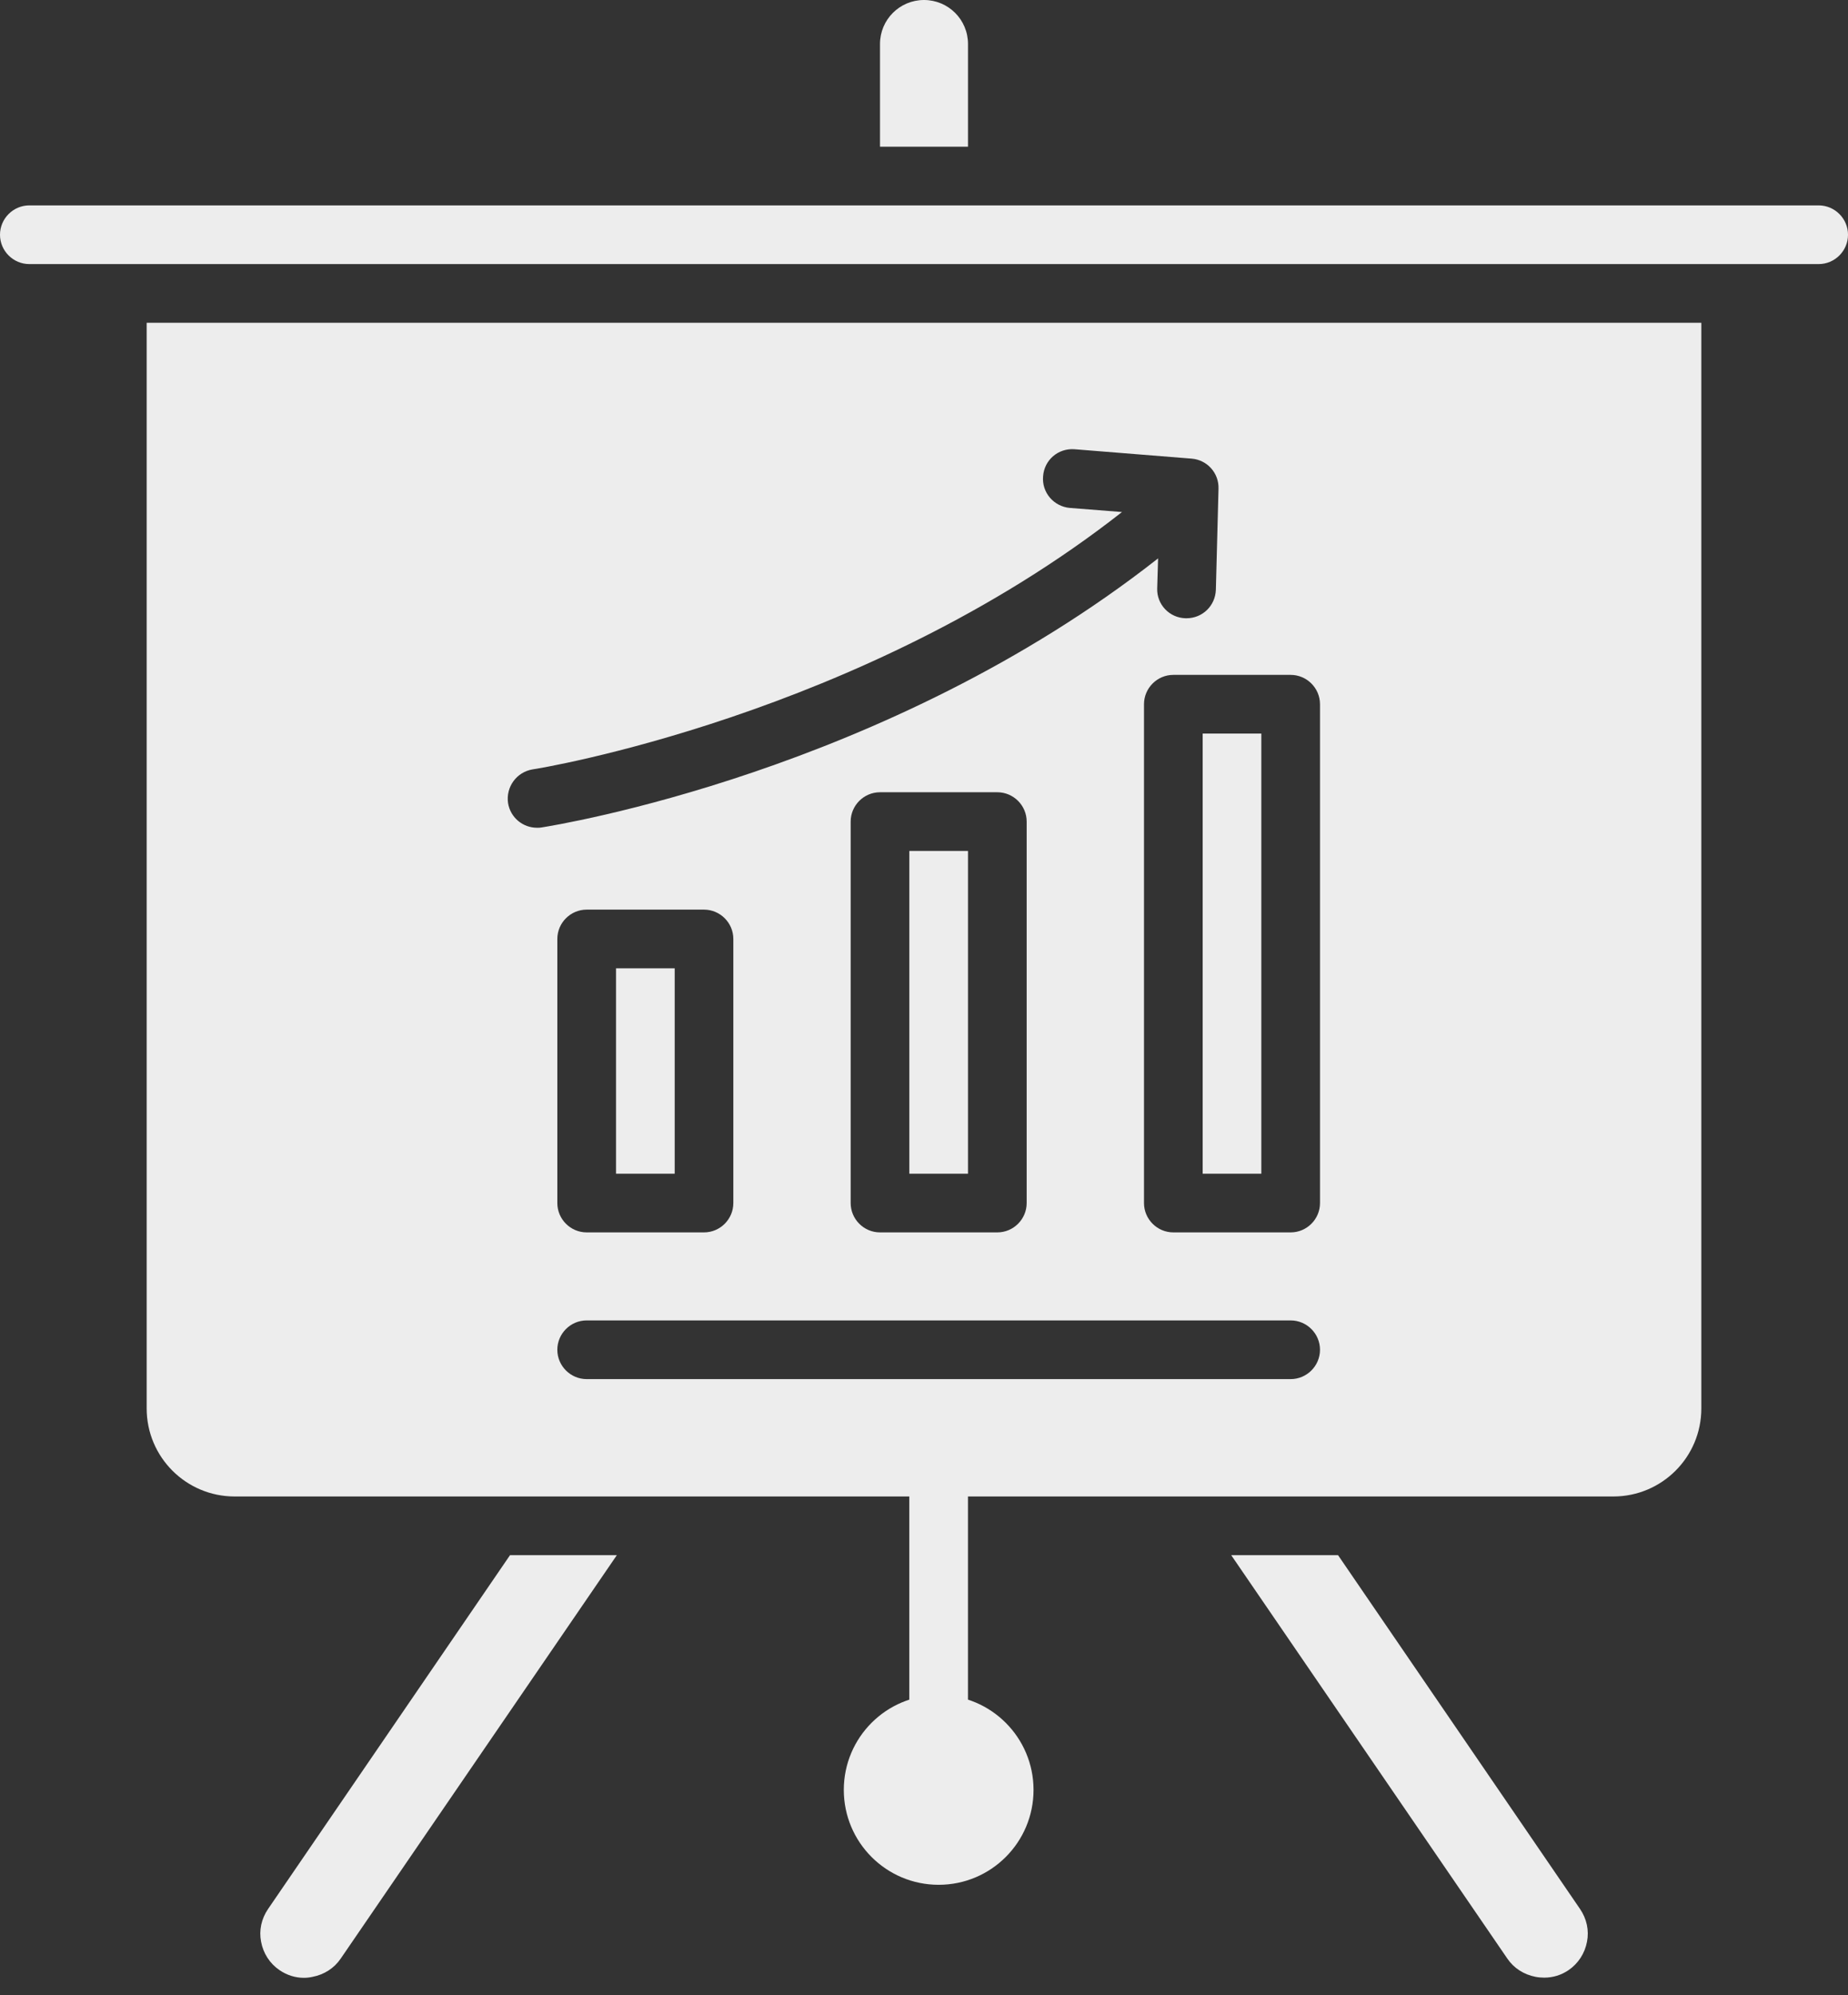 <svg width="63" height="68" viewBox="0 0 63 68" fill="none" xmlns="http://www.w3.org/2000/svg">
<rect x="0" y="0" width="63" height="68" fill="#333333" stroke="none"/>
<path d="M32 64.234C33.786 64.234 35.234 62.786 35.234 61C35.234 59.214 33.786 57.766 32 57.766C30.213 57.766 28.766 59.214 28.766 61C28.766 62.786 30.213 64.234 32 64.234Z" fill="#EDEDED"/>
<path d="M53.865 65.058L45.615 53H41.973L51.388 66.751C51.609 67.075 51.95 67.294 52.35 67.371C52.45 67.39 52.548 67.398 52.645 67.398C52.942 67.398 53.224 67.312 53.474 67.142C53.804 66.916 54.028 66.572 54.103 66.171C54.177 65.788 54.093 65.393 53.865 65.058Z" fill="#EDEDED"/>
<path d="M9.138 65.059C8.91 65.393 8.826 65.789 8.9 66.171C8.974 66.572 9.198 66.917 9.53 67.143C9.782 67.315 10.07 67.404 10.356 67.404C10.457 67.404 10.557 67.393 10.655 67.371C11.052 67.295 11.393 67.075 11.613 66.752L21.029 53H17.387L9.138 65.059Z" fill="#EDEDED"/>
<path d="M33 1.5V5H30V1.5C30 0.67 30.67 0 31.5 0C32.33 0 33 0.67 33 1.5Z" fill="#EDEDED"/>
<path d="M63 8C63 8.55 62.55 9 62 9H1C0.45 9 0 8.55 0 8C0 7.45 0.45 7 1 7H62C62.55 7 63 7.45 63 8Z" fill="#EDEDED"/>
<path d="M5 11V48C5 49.657 6.343 51 8 51H55C56.657 51 58 49.657 58 48V11H5ZM18.31 28.21C17.82 28.21 17.4 27.86 17.32 27.37C17.24 26.82 17.61 26.31 18.16 26.22C18.27 26.21 29.37 24.42 38.25 17.45L36.47 17.31C35.92 17.26 35.51 16.78 35.56 16.23C35.6 15.68 36.07 15.27 36.63 15.31L40.62 15.63C41.15 15.67 41.56 16.12 41.54 16.66L41.45 20.1C41.43 20.65 40.99 21.07 40.45 21.07H40.42C39.87 21.06 39.43 20.6 39.45 20.05L39.48 19.03C30.2 26.32 18.96 28.12 18.46 28.2C18.41 28.21 18.36 28.21 18.31 28.21ZM35 28V41C35 41.55 34.55 42 34 42H30C29.45 42 29 41.55 29 41V28C29 27.45 29.45 27 30 27H34C34.55 27 35 27.45 35 28ZM25 32V41C25 41.55 24.55 42 24 42H20C19.45 42 19 41.55 19 41V32C19 31.45 19.45 31 20 31H24C24.55 31 25 31.45 25 32ZM44 47H20C19.45 47 19 46.55 19 46C19 45.45 19.45 45 20 45H44C44.55 45 45 45.45 45 46C45 46.55 44.55 47 44 47ZM45 41C45 41.55 44.55 42 44 42H40C39.45 42 39 41.55 39 41V24C39 23.45 39.45 23 40 23H44C44.55 23 45 23.45 45 24V41Z" fill="#EDEDED"/>
<path d="M23.001 33H21.001V40H23.001V33Z" fill="#EDEDED"/>
<path d="M33 29H31V40H33V29Z" fill="#EDEDED"/>
<path d="M43 25H41V40H43V25Z" fill="#EDEDED"/>
<path d="M32.999 50.191H30.999V58.766H32.999V50.191Z" fill="#EDEDED"/>
</svg>
